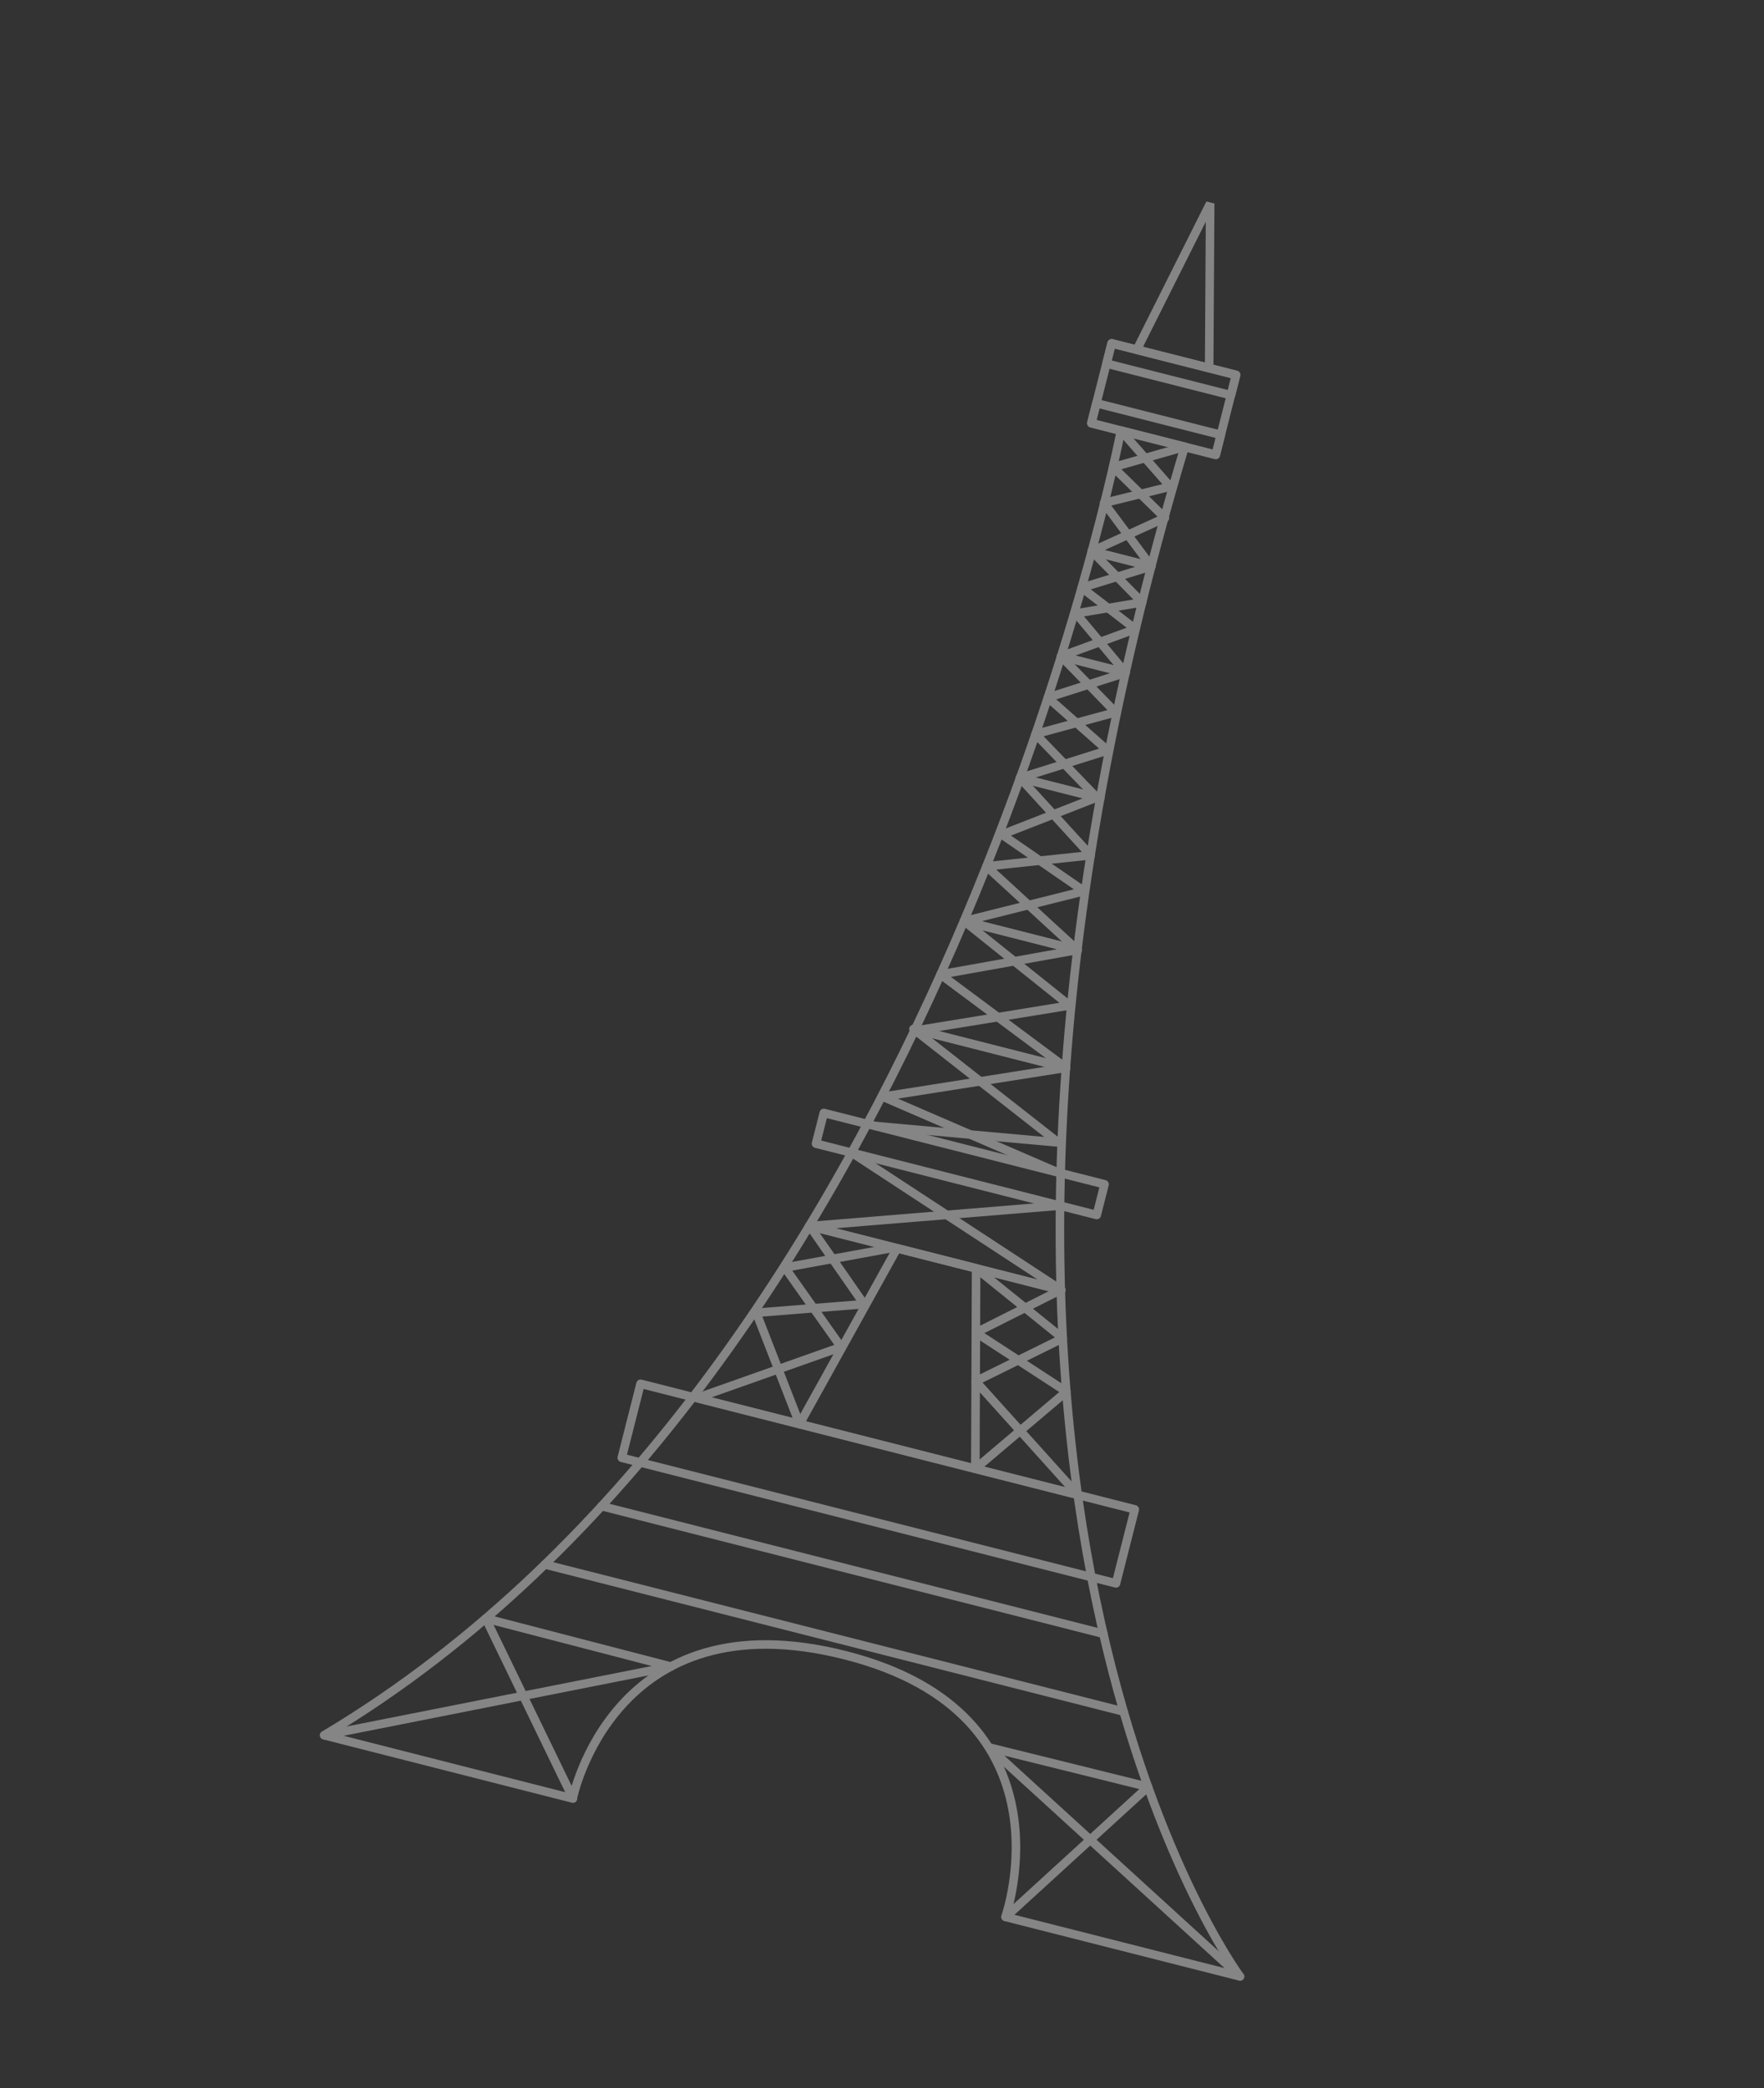 <svg width="453" height="536" viewBox="0 0 453 536" fill="none" xmlns="http://www.w3.org/2000/svg">
<rect x="0" y="0" width="453" height="536" fill="#333333" stroke="none"/>
<g clip-path="url(#clip0_3968_174)">
<g opacity="0.4">
<path d="M287.863 110.535C287.863 110.535 241.432 351.136 83.246 445.434L147.077 461.677C147.077 461.677 157.506 409.773 217.072 424.902C276.638 440.031 258.202 492.07 258.202 492.07L318.418 507.349C318.418 507.349 224.625 381 304.229 114.69L287.863 110.535Z" stroke="white" stroke-width="2.196" stroke-linecap="round" stroke-linejoin="round"/>
<path d="M283.652 304.008L281.649 311.891L209.551 293.576L211.554 285.693L283.652 304.008Z" stroke="white" stroke-width="2.196" stroke-linecap="round" stroke-linejoin="round"/>
<path d="M291.418 387.459L286.593 406.453L159.671 374.212L164.496 355.218L291.418 387.459Z" stroke="white" stroke-width="2.196" stroke-linecap="round" stroke-linejoin="round"/>
<path d="M250.668 325.588L250.465 377.019L205.338 365.546L230.376 320.441L250.668 325.588Z" stroke="white" stroke-width="2.196" stroke-linecap="round" stroke-linejoin="round"/>
<path d="M305.726 115.069L312.217 116.722L317.422 96.213L285.472 88.106L280.266 108.591L305.726 115.069Z" stroke="white" stroke-width="2.196" stroke-linecap="round" stroke-linejoin="round"/>
<path d="M310.773 52.224L310.516 94.47L291.946 89.751L310.773 52.224Z" stroke="white" stroke-width="2.196" stroke-linecap="round" stroke-linejoin="round"/>
<path d="M207.792 314.701L250.665 325.589L272.428 331.12L250.597 342.085L273.85 357.222L250.462 377.02L276.776 383.695L250.545 354.572L272.928 343.538L250.665 325.589" stroke="white" stroke-width="2.196" stroke-linecap="round" stroke-linejoin="round"/>
<path d="M229.712 320.256L201.573 325.395L215.982 345.781L179.011 358.859L205.337 365.545L194.221 336.99L221.888 334.784L207.938 314.737L229.712 320.256ZM229.712 320.256L272.574 331.156L218.685 295.868" stroke="white" stroke-width="2.196" stroke-linecap="round" stroke-linejoin="round"/>
<path d="M247.525 236.439L276.694 243.851L253.315 222.391L280.089 219.552L261.943 199.704" stroke="white" stroke-width="2.196" stroke-linecap="round" stroke-linejoin="round"/>
<path d="M282.561 204.935L261.944 199.702L284.439 192.632L269.085 179.074L289.05 172.693" stroke="white" stroke-width="2.196" stroke-linecap="round" stroke-linejoin="round"/>
<path d="M283.347 419.383L154.471 386.628" stroke="white" stroke-width="2.196" stroke-linecap="round" stroke-linejoin="round"/>
<path d="M276.693 243.849L241.523 250.142L273.746 274.108L234.568 264.143L271.743 293.271L224.771 289.036" stroke="white" stroke-width="2.196" stroke-linecap="round" stroke-linejoin="round"/>
<path d="M272.481 168.463L289.053 172.688L276.312 157.463L293.317 154.631L280.384 141.493" stroke="white" stroke-width="2.196" stroke-linecap="round" stroke-linejoin="round"/>
<path d="M288.557 439.359L139.918 401.591" stroke="white" stroke-width="2.196" stroke-linecap="round" stroke-linejoin="round"/>
<path d="M318.445 507.363L253.999 448.572L294.833 458.684L258.289 492.069" stroke="white" stroke-width="2.196" stroke-linecap="round" stroke-linejoin="round"/>
<path d="M83.259 445.444L172.294 427.811L124.743 415.467L147.148 461.671" stroke="white" stroke-width="2.196" stroke-linecap="round" stroke-linejoin="round"/>
<path d="M304.252 114.689L285.864 119.918L299.159 132.95L280.382 141.499L295.665 145.388" stroke="white" stroke-width="2.196" stroke-linecap="round" stroke-linejoin="round"/>
<path d="M276.779 243.882L247.61 236.469L278.401 228.761L257.297 214.227L281.646 204.709" stroke="white" stroke-width="2.196" stroke-linecap="round" stroke-linejoin="round"/>
<path d="M261.942 199.703L281.644 204.708L265.922 188.433L286.481 182.846L272.476 168.469" stroke="white" stroke-width="2.196" stroke-linecap="round" stroke-linejoin="round"/>
<path d="M247.608 236.469L274.673 258.106L235.759 264.439L273.745 274.109L226.681 281.523L271.655 300.948" stroke="white" stroke-width="2.196" stroke-linecap="round" stroke-linejoin="round"/>
<path d="M287.304 172.24L272.478 168.466L291.576 161.474L277.766 150.868L295.664 145.384" stroke="white" stroke-width="2.196" stroke-linecap="round" stroke-linejoin="round"/>
<path d="M287.848 110.526L300.515 124.925L283.521 129.108L295.664 145.389L280.38 141.5" stroke="white" stroke-width="2.196" stroke-linecap="round" stroke-linejoin="round"/>
<path d="M272.241 309.48L207.938 314.737" stroke="white" stroke-width="2.196" stroke-linecap="round" stroke-linejoin="round"/>
<path d="M281.568 103.508L313.521 111.625L312.211 116.783L280.258 108.666L281.568 103.508Z" stroke="white" stroke-width="2.196" stroke-linecap="round" stroke-linejoin="round"/>
<path d="M285.479 88.176L317.433 96.293L316.122 101.451L284.169 93.334L285.479 88.176Z" stroke="white" stroke-width="2.196" stroke-linecap="round" stroke-linejoin="round"/>
</g>
</g>
<defs>
<clipPath id="clip0_3968_174">
<rect width="345.329" height="460.725" fill="white" transform="matrix(-0.966 -0.259 -0.259 0.966 452.807 90.012)"/>
</clipPath>
</defs>
</svg>
